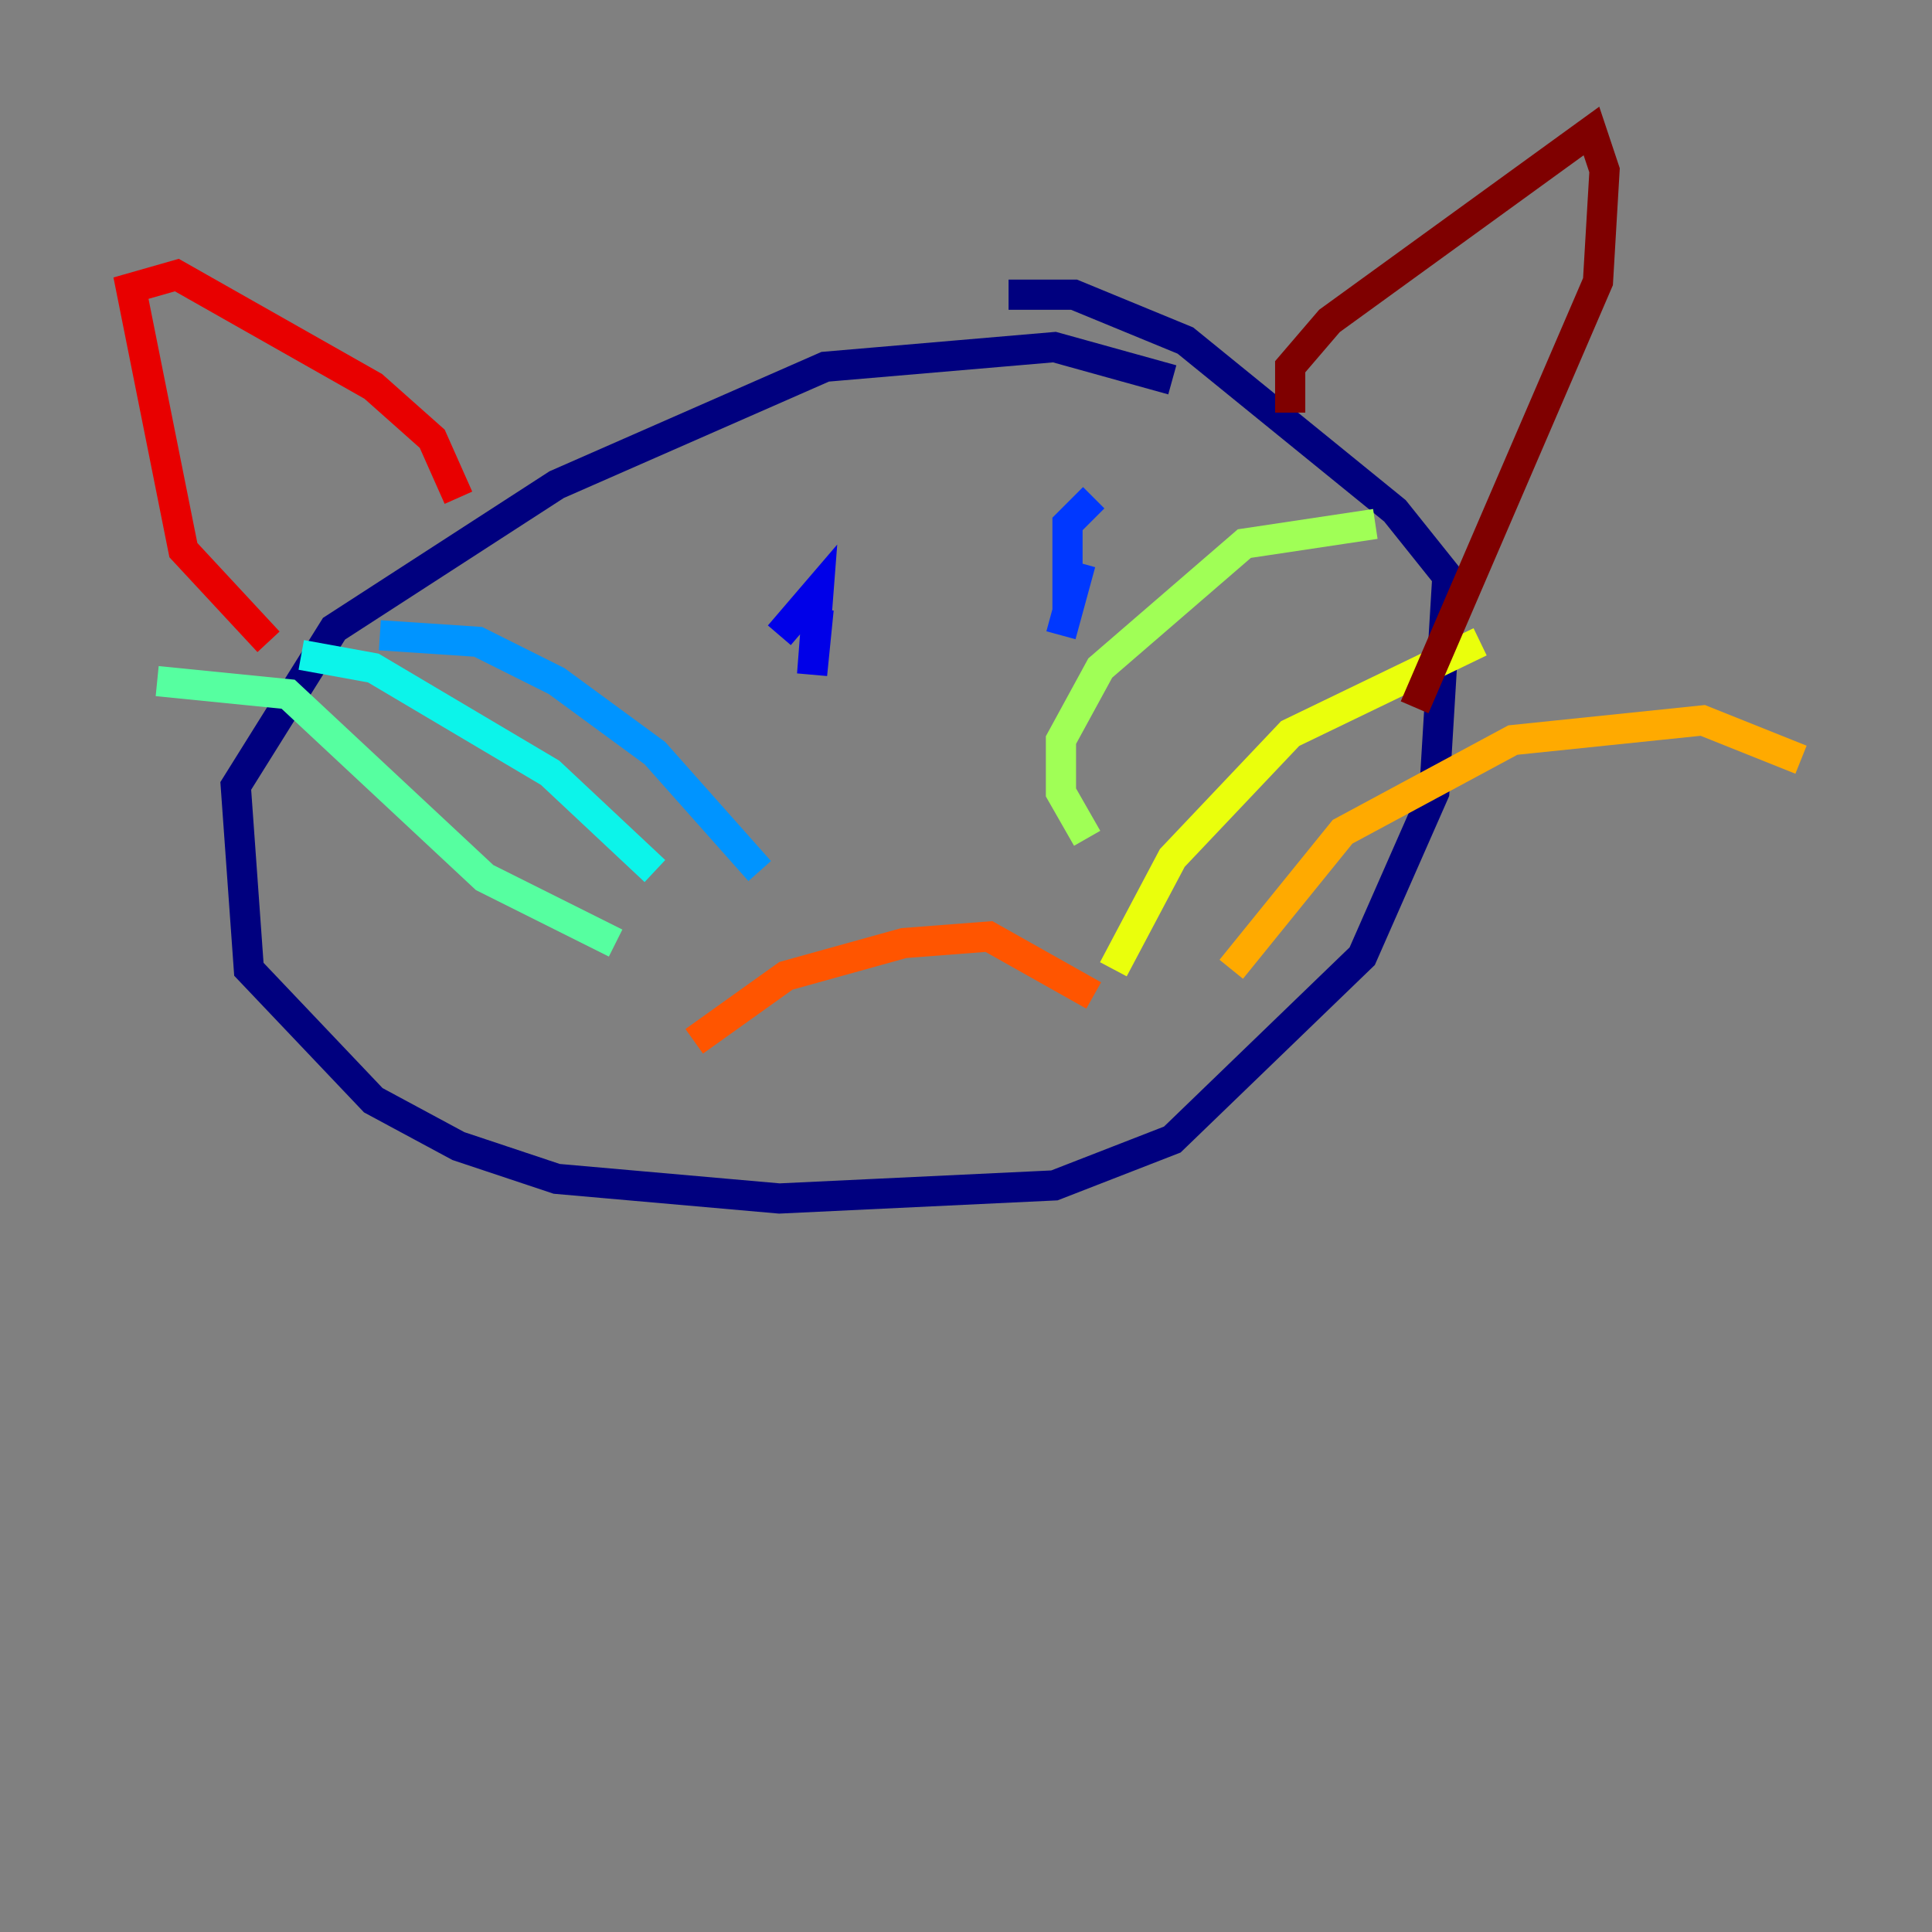 <?xml version="1.0" encoding="utf-8" ?>
<svg baseProfile="tiny" height="128" version="1.2" viewBox="0,0,128,128" width="128" xmlns="http://www.w3.org/2000/svg" xmlns:ev="http://www.w3.org/2001/xml-events" xmlns:xlink="http://www.w3.org/1999/xlink"><rect x="0" y="0" width="128" height="128" fill="#808080" stroke="none"/><defs /><polyline fill="none" points="77.668,25.166 69.858,22.997 54.671,24.298 36.881,32.108 22.129,41.654 15.62,52.068 16.488,64.217 24.732,72.895 30.373,75.932 36.881,78.102 51.634,79.403 69.858,78.536 77.668,75.498 90.251,63.349 95.024,52.502 95.891,38.183 92.42,33.844 78.536,22.563 71.159,19.525 66.82,19.525" stroke="#00007f" stroke-width="2" /><polyline fill="none" points="54.237,40.352 53.803,44.691 54.237,39.051 51.634,42.088" stroke="#0000e8" stroke-width="2" /><polyline fill="none" points="72.461,32.976 70.725,34.712 70.725,40.352 71.593,37.315 70.291,42.088" stroke="#0038ff" stroke-width="2" /><polyline fill="none" points="50.332,57.709 43.39,49.898 36.881,45.125 31.675,42.522 25.166,42.088" stroke="#0094ff" stroke-width="2" /><polyline fill="none" points="43.39,57.709 36.447,51.2 24.732,44.258 19.959,43.39" stroke="#0cf4ea" stroke-width="2" /><polyline fill="none" points="40.786,62.481 32.108,58.142 19.091,45.993 10.414,45.125" stroke="#56ffa0" stroke-width="2" /><polyline fill="none" points="72.027,55.539 70.291,52.502 70.291,49.031 72.895,44.258 82.441,36.014 91.119,34.712" stroke="#a0ff56" stroke-width="2" /><polyline fill="none" points="73.763,64.217 77.668,56.841 85.478,48.597 98.061,42.522" stroke="#eaff0c" stroke-width="2" /><polyline fill="none" points="81.573,64.217 88.949,55.105 100.231,49.031 112.814,47.729 119.322,50.332" stroke="#ffaa00" stroke-width="2" /><polyline fill="none" points="45.993,68.99 52.068,64.651 59.878,62.481 65.519,62.047 72.461,65.953" stroke="#ff5500" stroke-width="2" /><polyline fill="none" points="17.79,42.522 12.149,36.447 8.678,19.091 11.715,18.224 24.732,25.6 28.637,29.071 30.373,32.976" stroke="#e80000" stroke-width="2" /><polyline fill="none" points="85.478,27.336 85.478,24.298 88.081,21.261 105.437,8.678 106.305,11.281 105.871,18.658 93.722,46.861" stroke="#7f0000" stroke-width="2" /></svg>
